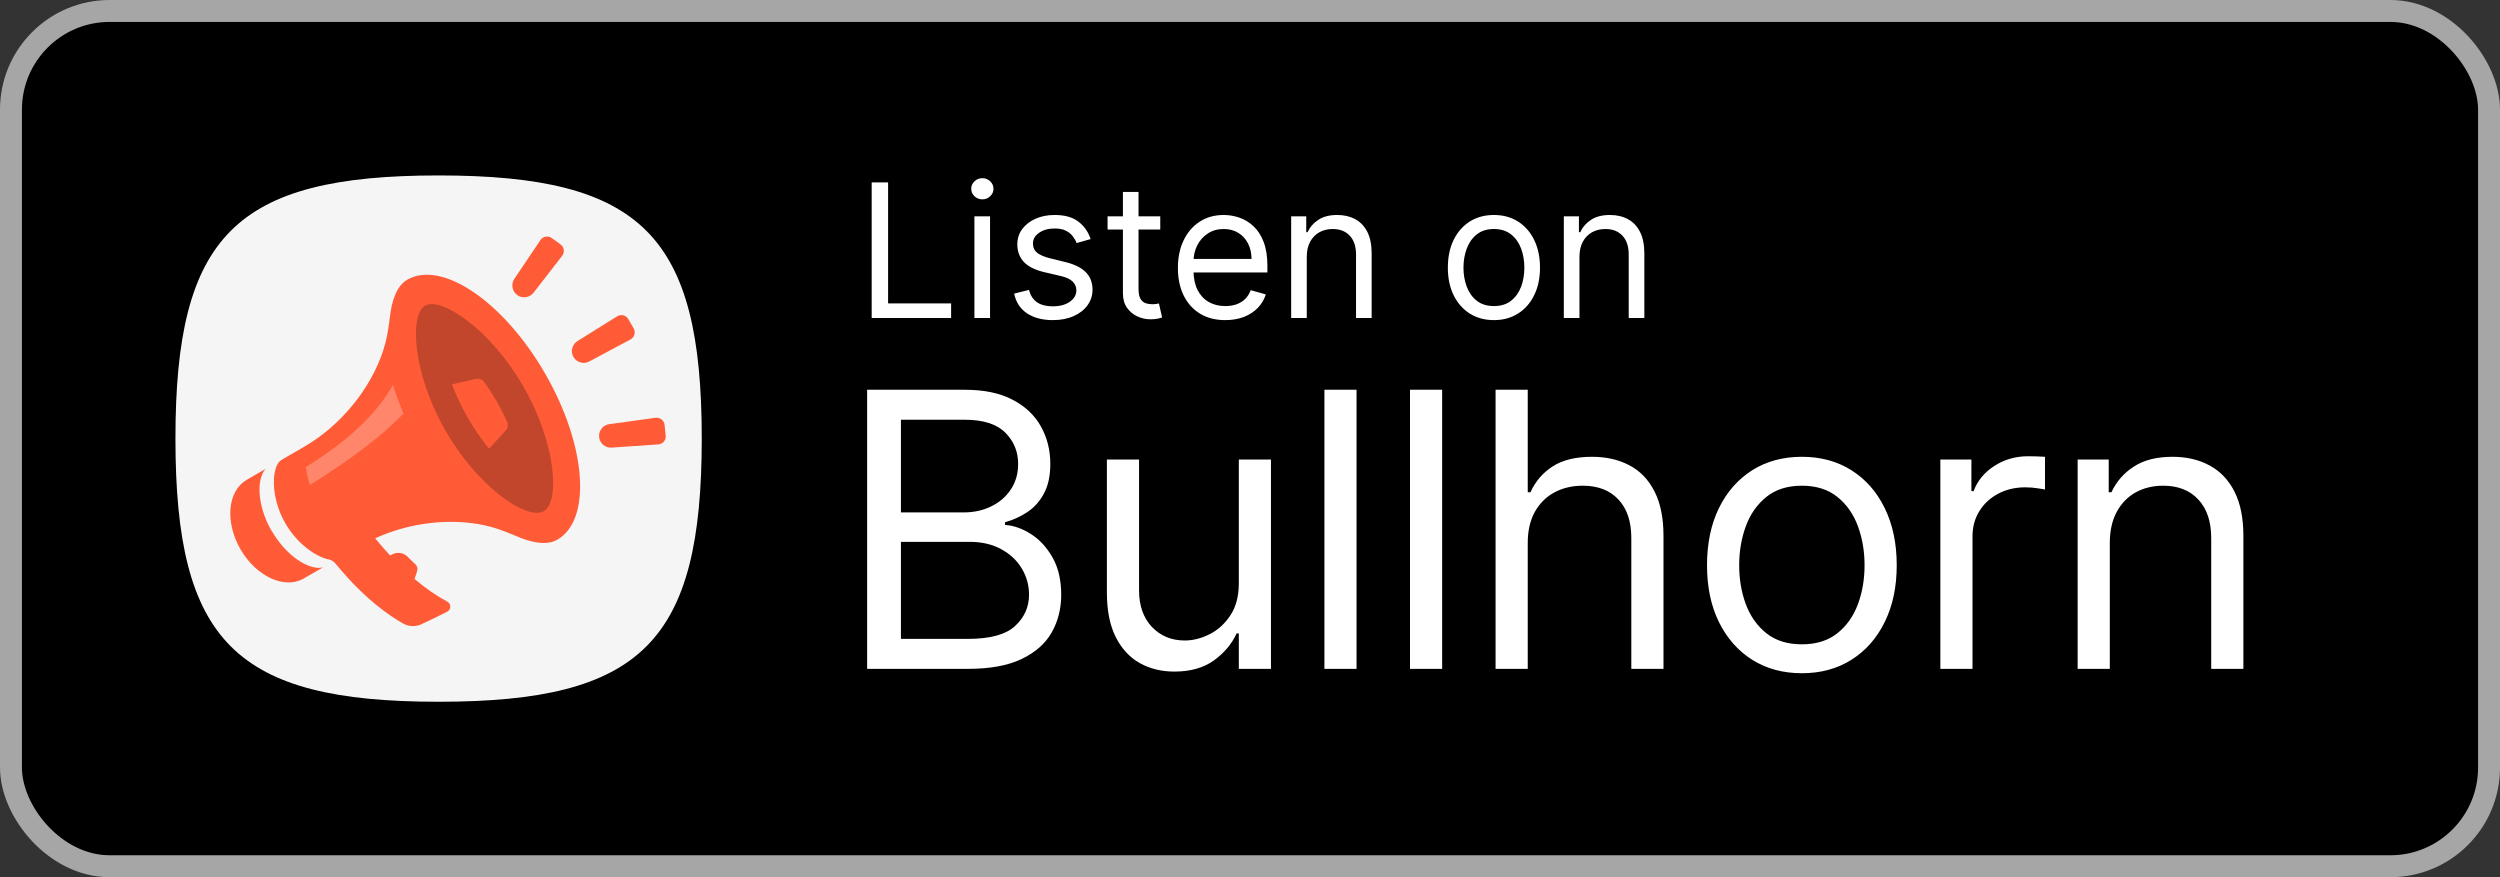 <svg width="114" height="40" viewBox="0 0 114 40" fill="none" xmlns="http://www.w3.org/2000/svg">
<rect x="0" y="0" width="114" height="40" fill="#333333" stroke="none"/>
<rect x="0.5" y="0.5" width="113" height="39" rx="4.5" fill="black"/>
<path d="M10.525 29.475C8.685 27.635 8 24.635 8 20C8 15.365 8.685 12.365 10.525 10.525C12.365 8.685 15.365 8 20 8C24.635 8 27.635 8.685 29.475 10.525C31.315 12.365 32 15.365 32 20C32 24.635 31.315 27.635 29.475 29.475C27.635 31.315 24.635 32 20 32C15.365 32 12.365 31.315 10.525 29.475V29.475Z" fill="#F5F5F5"/>
<path fill-rule="evenodd" clip-rule="evenodd" d="M13.495 21.23C13.495 21.23 16.81 19.2 18 16.545C18.615 18.445 18.875 19.085 18.875 19.085C18.875 19.085 16.075 21.705 13.86 22.67L13.5 21.235L13.495 21.23Z" fill="#FF866A"/>
<path fill-rule="evenodd" clip-rule="evenodd" d="M24.325 17.3C25.995 20.195 26.345 23.12 25.1 23.84C23.855 24.555 21.495 22.795 19.825 19.9C18.155 17.005 17.805 14.08 19.05 13.36C20.295 12.645 22.655 14.405 24.325 17.3" fill="#C1462C"/>
<path fill-rule="evenodd" clip-rule="evenodd" d="M12.39 24.22C11.83 23.255 11.725 22.255 11.93 21.7C11.99 21.54 12.05 21.44 12.12 21.375L11.25 21.88C10.375 22.385 10.25 23.8 10.965 25.045C11.685 26.29 12.975 26.885 13.85 26.38L14.75 25.86C14.63 25.905 14.515 25.905 14.35 25.875C13.765 25.775 12.955 25.185 12.395 24.215" fill="#FF5B36"/>
<path fill-rule="evenodd" clip-rule="evenodd" d="M21.695 17.28L20.605 17.525C20.79 18.01 21.035 18.54 21.335 19.06C21.635 19.58 21.965 20.05 22.3 20.46L23.06 19.635C23.16 19.525 23.19 19.36 23.125 19.225C22.985 18.92 22.825 18.61 22.65 18.3C22.47 17.99 22.28 17.7 22.085 17.425C21.995 17.305 21.845 17.245 21.695 17.28Z" fill="#FF5B36"/>
<path fill-rule="evenodd" clip-rule="evenodd" d="M24.795 23.31C24.04 23.745 21.81 22.235 20.32 19.645C18.825 17.055 18.66 14.355 19.385 13.935C20.11 13.515 22.365 15.015 23.855 17.605C25.35 20.195 25.55 22.875 24.795 23.31ZM18.4 18.855C17.085 20.24 15 21.58 14.135 22.11C14.05 21.865 13.975 21.58 13.945 21.3C16.19 19.905 17.295 18.66 17.92 17.55C18.02 17.885 18.2 18.395 18.4 18.855M18.575 12.75C18.23 12.95 18.05 13.315 17.93 13.695C17.725 14.335 17.79 15.025 17.47 15.995C16.895 17.73 15.555 19.4 13.85 20.385L12.83 20.975C12.395 21.225 12.295 22.625 13.015 23.87C13.555 24.8 14.395 25.38 14.965 25.505C15.07 25.525 15.195 25.575 15.295 25.695C15.475 25.915 15.69 26.165 15.92 26.415C16.725 27.285 17.575 27.975 18.385 28.435C18.635 28.575 18.94 28.59 19.205 28.47C19.64 28.27 20.035 28.075 20.39 27.895C20.58 27.8 20.58 27.53 20.39 27.43C19.9 27.17 19.4 26.82 18.9 26.4C18.9 26.4 18.96 26.26 19 26.11C19.01 26.065 19.02 26.025 19.03 25.99C19.05 25.9 19.015 25.805 18.95 25.74C18.83 25.625 18.705 25.51 18.59 25.39C18.4 25.195 18.1 25.155 17.865 25.29C17.84 25.305 17.815 25.32 17.79 25.33C17.575 25.1 17.435 24.935 17.29 24.765C17.23 24.695 17.175 24.625 17.11 24.545C18.68 23.83 20.49 23.62 22.055 23.945C23.05 24.15 23.62 24.555 24.275 24.695C24.66 24.78 25.07 24.81 25.415 24.61C26.995 23.695 26.745 20.305 24.855 17.03C22.965 13.755 20.15 11.845 18.57 12.755" fill="#FF5B36"/>
<path fill-rule="evenodd" clip-rule="evenodd" d="M28.14 14.425L26.345 15.545C26.09 15.695 26 16.025 26.15 16.28C26.3 16.535 26.63 16.625 26.885 16.475L28.75 15.48C28.93 15.385 28.995 15.155 28.895 14.975L28.65 14.55C28.545 14.37 28.315 14.315 28.14 14.425" fill="#FF5B36"/>
<path fill-rule="evenodd" clip-rule="evenodd" d="M29.895 19.05L27.8 19.34C27.505 19.37 27.29 19.635 27.32 19.93C27.35 20.225 27.615 20.44 27.91 20.41L30.02 20.265C30.225 20.25 30.38 20.07 30.355 19.865L30.305 19.375C30.285 19.17 30.095 19.025 29.895 19.05Z" fill="#FF5B36"/>
<path fill-rule="evenodd" clip-rule="evenodd" d="M24.34 13.335L25.635 11.665C25.76 11.5 25.73 11.265 25.56 11.145L25.16 10.855C24.995 10.735 24.76 10.775 24.645 10.945L23.465 12.7C23.29 12.94 23.345 13.28 23.585 13.455C23.825 13.63 24.165 13.575 24.34 13.335" fill="#FF5B36"/>
<path d="M39.749 14.5V8.318H40.497V13.836H43.371V14.5H39.749ZM44.433 14.5V9.864H45.146V14.5H44.433ZM44.795 9.091C44.657 9.091 44.537 9.044 44.436 8.949C44.338 8.854 44.288 8.741 44.288 8.608C44.288 8.475 44.338 8.361 44.436 8.267C44.537 8.172 44.657 8.125 44.795 8.125C44.934 8.125 45.053 8.172 45.152 8.267C45.252 8.361 45.303 8.475 45.303 8.608C45.303 8.741 45.252 8.854 45.152 8.949C45.053 9.044 44.934 9.091 44.795 9.091ZM49.734 10.902L49.094 11.083C49.054 10.976 48.995 10.873 48.916 10.772C48.84 10.67 48.735 10.585 48.602 10.519C48.47 10.452 48.3 10.419 48.092 10.419C47.809 10.419 47.572 10.484 47.383 10.615C47.196 10.744 47.102 10.908 47.102 11.107C47.102 11.284 47.167 11.424 47.295 11.527C47.424 11.629 47.626 11.715 47.899 11.783L48.587 11.952C49.002 12.053 49.311 12.207 49.514 12.414C49.717 12.62 49.819 12.884 49.819 13.208C49.819 13.474 49.742 13.711 49.59 13.921C49.439 14.13 49.227 14.295 48.956 14.415C48.684 14.536 48.368 14.597 48.008 14.597C47.535 14.597 47.144 14.494 46.834 14.289C46.524 14.084 46.328 13.784 46.245 13.389L46.921 13.22C46.986 13.47 47.107 13.657 47.286 13.782C47.468 13.906 47.704 13.969 47.996 13.969C48.328 13.969 48.591 13.898 48.787 13.758C48.984 13.615 49.082 13.444 49.082 13.244C49.082 13.083 49.026 12.948 48.913 12.84C48.801 12.729 48.628 12.647 48.394 12.592L47.621 12.411C47.197 12.311 46.885 12.155 46.686 11.943C46.489 11.73 46.39 11.463 46.39 11.143C46.39 10.882 46.463 10.65 46.61 10.449C46.759 10.248 46.962 10.09 47.217 9.975C47.475 9.861 47.766 9.803 48.092 9.803C48.551 9.803 48.911 9.904 49.173 10.105C49.437 10.306 49.624 10.572 49.734 10.902ZM52.908 9.864V10.467H50.505V9.864H52.908ZM51.205 8.753H51.917V13.172C51.917 13.373 51.947 13.524 52.005 13.625C52.065 13.723 52.142 13.79 52.234 13.824C52.329 13.856 52.429 13.872 52.533 13.872C52.612 13.872 52.676 13.868 52.727 13.86C52.777 13.85 52.817 13.842 52.847 13.836L52.992 14.476C52.944 14.494 52.876 14.512 52.79 14.53C52.703 14.55 52.594 14.56 52.461 14.56C52.26 14.56 52.062 14.517 51.869 14.431C51.678 14.344 51.519 14.212 51.392 14.035C51.267 13.858 51.205 13.635 51.205 13.365V8.753ZM55.873 14.597C55.426 14.597 55.041 14.498 54.717 14.301C54.395 14.102 54.147 13.824 53.972 13.468C53.798 13.11 53.712 12.693 53.712 12.218C53.712 11.743 53.798 11.325 53.972 10.962C54.147 10.598 54.39 10.314 54.702 10.111C55.016 9.906 55.382 9.803 55.801 9.803C56.042 9.803 56.281 9.844 56.516 9.924C56.752 10.005 56.966 10.135 57.159 10.316C57.352 10.495 57.506 10.733 57.621 11.029C57.736 11.325 57.793 11.689 57.793 12.121V12.423H54.219V11.807H57.069C57.069 11.546 57.016 11.312 56.912 11.107C56.809 10.902 56.662 10.74 56.471 10.621C56.282 10.502 56.058 10.443 55.801 10.443C55.517 10.443 55.272 10.514 55.064 10.655C54.859 10.793 54.701 10.974 54.59 11.198C54.48 11.421 54.424 11.661 54.424 11.916V12.327C54.424 12.677 54.485 12.974 54.605 13.217C54.728 13.459 54.898 13.643 55.116 13.77C55.333 13.894 55.586 13.957 55.873 13.957C56.06 13.957 56.229 13.931 56.38 13.878C56.533 13.824 56.665 13.743 56.776 13.637C56.886 13.528 56.972 13.393 57.032 13.232L57.721 13.425C57.648 13.659 57.526 13.864 57.355 14.041C57.184 14.216 56.973 14.353 56.721 14.452C56.47 14.548 56.187 14.597 55.873 14.597ZM59.589 11.711V14.5H58.877V9.864H59.565V10.588H59.625C59.734 10.353 59.899 10.164 60.12 10.021C60.342 9.876 60.627 9.803 60.977 9.803C61.291 9.803 61.566 9.868 61.801 9.996C62.037 10.123 62.22 10.316 62.351 10.576C62.482 10.834 62.547 11.16 62.547 11.554V14.5H61.835V11.602C61.835 11.238 61.74 10.954 61.551 10.751C61.362 10.546 61.102 10.443 60.772 10.443C60.545 10.443 60.342 10.492 60.163 10.591C59.985 10.69 59.846 10.834 59.743 11.023C59.64 11.212 59.589 11.441 59.589 11.711ZM68.123 14.597C67.704 14.597 67.337 14.497 67.021 14.298C66.707 14.098 66.462 13.82 66.285 13.462C66.11 13.104 66.022 12.685 66.022 12.206C66.022 11.723 66.11 11.301 66.285 10.941C66.462 10.581 66.707 10.301 67.021 10.102C67.337 9.903 67.704 9.803 68.123 9.803C68.541 9.803 68.908 9.903 69.222 10.102C69.538 10.301 69.783 10.581 69.958 10.941C70.135 11.301 70.224 11.723 70.224 12.206C70.224 12.685 70.135 13.104 69.958 13.462C69.783 13.82 69.538 14.098 69.222 14.298C68.908 14.497 68.541 14.597 68.123 14.597ZM68.123 13.957C68.441 13.957 68.703 13.875 68.908 13.712C69.113 13.549 69.265 13.335 69.364 13.069C69.462 12.804 69.511 12.516 69.511 12.206C69.511 11.896 69.462 11.607 69.364 11.34C69.265 11.072 69.113 10.856 68.908 10.691C68.703 10.526 68.441 10.443 68.123 10.443C67.805 10.443 67.543 10.526 67.338 10.691C67.133 10.856 66.981 11.072 66.882 11.34C66.784 11.607 66.734 11.896 66.734 12.206C66.734 12.516 66.784 12.804 66.882 13.069C66.981 13.335 67.133 13.549 67.338 13.712C67.543 13.875 67.805 13.957 68.123 13.957ZM72.023 11.711V14.5H71.311V9.864H71.999V10.588H72.06C72.168 10.353 72.333 10.164 72.555 10.021C72.776 9.876 73.062 9.803 73.412 9.803C73.726 9.803 74.001 9.868 74.236 9.996C74.472 10.123 74.655 10.316 74.785 10.576C74.916 10.834 74.982 11.16 74.982 11.554V14.5H74.269V11.602C74.269 11.238 74.175 10.954 73.986 10.751C73.796 10.546 73.537 10.443 73.207 10.443C72.979 10.443 72.776 10.492 72.597 10.591C72.42 10.69 72.28 10.834 72.177 11.023C72.075 11.212 72.023 11.441 72.023 11.711Z" fill="white"/>
<path d="M39.541 30.5V17.773H43.991C44.877 17.773 45.609 17.926 46.184 18.233C46.76 18.535 47.189 18.943 47.471 19.457C47.753 19.966 47.894 20.532 47.894 21.153C47.894 21.7 47.796 22.152 47.601 22.508C47.411 22.864 47.158 23.146 46.843 23.353C46.532 23.561 46.195 23.714 45.83 23.813V23.938C46.22 23.962 46.611 24.099 47.005 24.348C47.398 24.596 47.728 24.953 47.993 25.416C48.258 25.881 48.391 26.448 48.391 27.119C48.391 27.757 48.246 28.331 47.956 28.841C47.666 29.35 47.208 29.754 46.582 30.053C45.957 30.351 45.142 30.5 44.14 30.5H39.541ZM41.082 29.133H44.14C45.147 29.133 45.861 28.938 46.284 28.549C46.711 28.155 46.924 27.679 46.924 27.119C46.924 26.688 46.814 26.291 46.595 25.926C46.375 25.557 46.062 25.263 45.656 25.044C45.25 24.82 44.77 24.708 44.215 24.708H41.082V29.133ZM41.082 23.366H43.941C44.405 23.366 44.824 23.275 45.196 23.092C45.573 22.91 45.872 22.653 46.091 22.322C46.315 21.99 46.427 21.601 46.427 21.153C46.427 20.594 46.232 20.12 45.843 19.73C45.453 19.337 44.836 19.14 43.991 19.14H41.082V23.366ZM56.49 26.597V20.954H57.956V30.5H56.49V28.884H56.39C56.167 29.369 55.819 29.781 55.346 30.121C54.874 30.456 54.277 30.624 53.557 30.624C52.96 30.624 52.43 30.494 51.966 30.233C51.502 29.968 51.137 29.57 50.872 29.04C50.607 28.505 50.474 27.832 50.474 27.02V20.954H51.941V26.921C51.941 27.616 52.136 28.172 52.525 28.586C52.919 29 53.42 29.207 54.029 29.207C54.393 29.207 54.764 29.114 55.141 28.928C55.522 28.741 55.841 28.455 56.098 28.07C56.359 27.685 56.49 27.194 56.49 26.597ZM61.859 17.773V30.5H60.393V17.773H61.859ZM65.762 17.773V30.5H64.296V17.773H65.762ZM69.665 24.758V30.5H68.198V17.773H69.665V22.446H69.789C70.013 21.953 70.349 21.561 70.796 21.271C71.248 20.977 71.848 20.83 72.598 20.83C73.249 20.83 73.818 20.961 74.307 21.222C74.796 21.479 75.175 21.874 75.444 22.409C75.718 22.939 75.855 23.614 75.855 24.435V30.5H74.388V24.534C74.388 23.776 74.191 23.19 73.797 22.775C73.408 22.357 72.867 22.148 72.176 22.148C71.695 22.148 71.264 22.249 70.883 22.452C70.506 22.655 70.208 22.951 69.988 23.341C69.773 23.73 69.665 24.203 69.665 24.758ZM82.165 30.699C81.304 30.699 80.548 30.494 79.897 30.084C79.251 29.674 78.745 29.1 78.381 28.362C78.02 27.625 77.84 26.763 77.84 25.777C77.84 24.783 78.02 23.915 78.381 23.173C78.745 22.431 79.251 21.856 79.897 21.445C80.548 21.035 81.304 20.83 82.165 20.83C83.027 20.83 83.781 21.035 84.428 21.445C85.078 21.856 85.584 22.431 85.944 23.173C86.308 23.915 86.491 24.783 86.491 25.777C86.491 26.763 86.308 27.625 85.944 28.362C85.584 29.1 85.078 29.674 84.428 30.084C83.781 30.494 83.027 30.699 82.165 30.699ZM82.165 29.381C82.82 29.381 83.359 29.214 83.781 28.878C84.204 28.542 84.517 28.101 84.72 27.554C84.923 27.008 85.024 26.415 85.024 25.777C85.024 25.139 84.923 24.544 84.72 23.993C84.517 23.442 84.204 22.997 83.781 22.657C83.359 22.318 82.82 22.148 82.165 22.148C81.511 22.148 80.972 22.318 80.55 22.657C80.127 22.997 79.814 23.442 79.611 23.993C79.408 24.544 79.307 25.139 79.307 25.777C79.307 26.415 79.408 27.008 79.611 27.554C79.814 28.101 80.127 28.542 80.55 28.878C80.972 29.214 81.511 29.381 82.165 29.381ZM88.48 30.5V20.954H89.896V22.396H89.996C90.17 21.924 90.485 21.541 90.941 21.247C91.396 20.953 91.91 20.805 92.482 20.805C92.589 20.805 92.724 20.808 92.886 20.812C93.047 20.816 93.169 20.822 93.252 20.83V22.322C93.203 22.309 93.089 22.291 92.91 22.266C92.737 22.237 92.552 22.222 92.357 22.222C91.893 22.222 91.479 22.32 91.115 22.514C90.754 22.705 90.468 22.97 90.257 23.31C90.05 23.645 89.946 24.029 89.946 24.459V30.5H88.48ZM96.207 24.758V30.5H94.741V20.954H96.158V22.446H96.282C96.506 21.961 96.845 21.572 97.301 21.278C97.757 20.979 98.345 20.83 99.066 20.83C99.712 20.83 100.278 20.963 100.763 21.228C101.247 21.489 101.624 21.887 101.894 22.421C102.163 22.951 102.298 23.623 102.298 24.435V30.5H100.831V24.534C100.831 23.784 100.636 23.2 100.247 22.782C99.857 22.359 99.323 22.148 98.644 22.148C98.175 22.148 97.757 22.249 97.388 22.452C97.024 22.655 96.736 22.951 96.524 23.341C96.313 23.73 96.207 24.203 96.207 24.758Z" fill="white"/>
<rect x="0.5" y="0.5" width="113" height="39" rx="4.5" stroke="#A6A6A6"/>
</svg>
